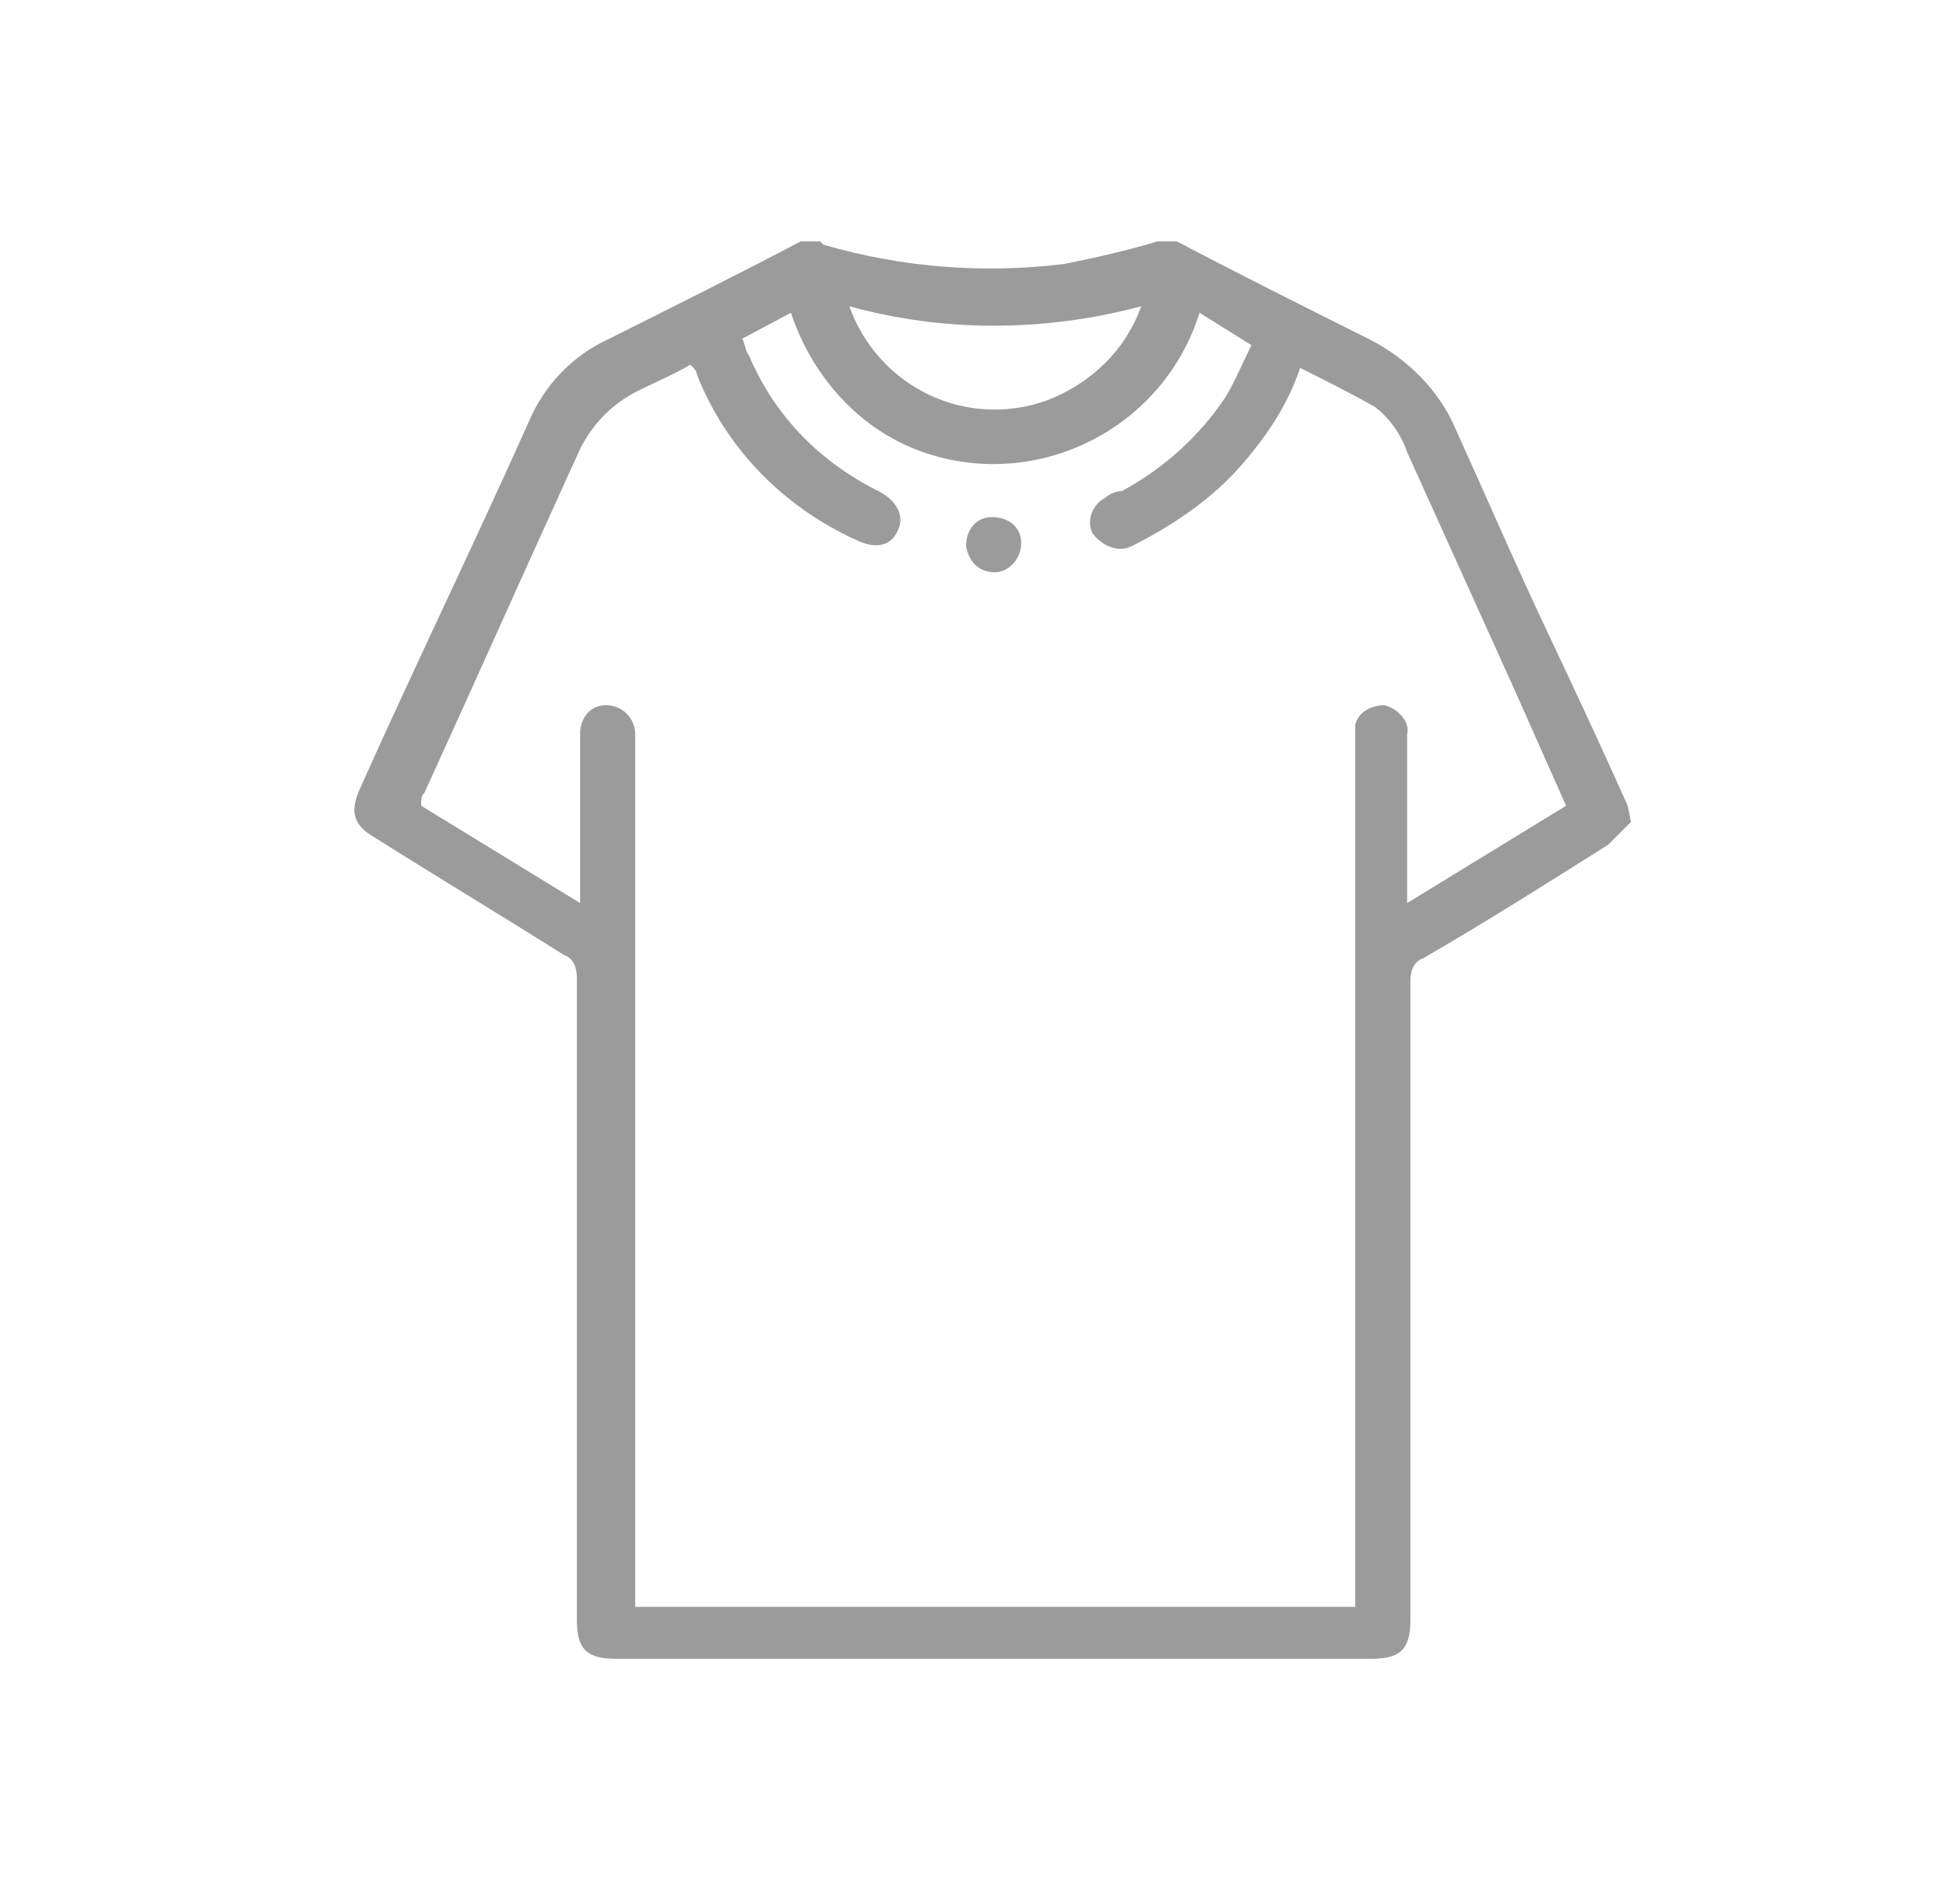 <?xml version="1.0" encoding="utf-8"?>
<!-- Generator: Adobe Illustrator 24.2.1, SVG Export Plug-In . SVG Version: 6.00 Build 0)  -->
<svg version="1.1" id="Layer_1" xmlns="http://www.w3.org/2000/svg" xmlns:xlink="http://www.w3.org/1999/xlink" x="0px" y="0px"
	 viewBox="0 0 60 58.7" style="enable-background:new 0 0 60 58.7;" xml:space="preserve">
<style type="text/css">
	.st0{opacity:0.601;}
	.st1{fill:#595959;}
</style>
<g id="BaATu8.tif" transform="translate(66.186 593.043)" class="st0">
	<g id="Group_4699" transform="translate(-10 -646)">
		<path id="Path_2377" class="st1" d="M-5.9,78.3c-0.2,0.2-0.5,0.5-0.7,0.7c-1.9,1.2-3.8,2.4-5.7,3.5c-0.3,0.1-0.4,0.4-0.4,0.7
			c0,6.6,0,13.2,0,19.7c0,0.9-0.3,1.2-1.2,1.2h-23.3c-0.9,0-1.2-0.3-1.2-1.2c0-6.6,0-13.2,0-19.8c0-0.3-0.1-0.6-0.4-0.7
			c-1.9-1.2-3.9-2.4-5.8-3.6c-0.7-0.4-0.8-0.8-0.5-1.5c1.7-3.8,3.5-7.5,5.2-11.3c0.5-1.2,1.4-2.1,2.5-2.6c2-1,4-2,5.9-3h0.6
			c0,0,0.1,0.1,0.1,0.1c2.4,0.7,4.9,0.9,7.4,0.6c1-0.2,1.9-0.4,2.9-0.7h0.6c1.9,1,3.9,2,5.9,3c1.2,0.6,2.2,1.6,2.7,2.8
			c1,2.2,1.9,4.3,2.9,6.4c0.8,1.7,1.6,3.4,2.4,5.2L-5.9,78.3z M-19.2,62.6c-1.1,3.5-4.8,5.4-8.2,4.4c-2.1-0.6-3.7-2.3-4.4-4.4
			l-1.5,0.8c0.1,0.2,0.1,0.4,0.2,0.5c0.8,1.9,2.2,3.3,4,4.2c0.6,0.3,0.8,0.8,0.6,1.2c-0.2,0.5-0.7,0.6-1.3,0.3c-2.2-1-4-2.8-4.9-5.1
			c0-0.1-0.1-0.2-0.2-0.3c-0.5,0.3-1,0.5-1.6,0.8c-0.8,0.4-1.4,1-1.8,1.8c-1.6,3.5-3.2,7.1-4.8,10.6c-0.1,0.1-0.1,0.2-0.1,0.4l4.9,3
			v-5.2c0-0.5,0.3-0.9,0.8-0.9h0c0.5,0,0.9,0.4,0.9,0.9c0,0,0,0,0,0v26.9h22.2V75.8c0-0.2,0-0.4,0-0.5c0.1-0.4,0.5-0.6,0.9-0.6
			c0.4,0.1,0.8,0.5,0.7,0.9c0,1.6,0,3.1,0,4.7c0,0.1,0,0.3,0,0.5l4.9-3l-1.6-3.6l-3.3-7.3c-0.2-0.6-0.6-1.1-1-1.4
			c-0.7-0.4-1.5-0.8-2.3-1.2c-0.4,1.2-1.1,2.2-1.9,3.1c-0.9,1-2.1,1.8-3.3,2.4c-0.4,0.2-0.9,0-1.2-0.4l0,0c-0.2-0.4,0-0.9,0.4-1.1
			c0,0,0,0,0,0l0,0c0.1-0.1,0.3-0.2,0.5-0.2c1.3-0.7,2.4-1.7,3.2-2.9c0.3-0.5,0.5-1,0.8-1.6L-19.2,62.6z M-21,62.4
			c-3,0.8-6.1,0.8-9,0c0.9,2.5,3.6,3.8,6.1,2.9c0,0,0,0,0,0C-22.6,64.8-21.5,63.8-21,62.4z"/>
		<path id="Path_2381" class="st1" d="M-21,62.4"/>
		<path id="Path_2381-2" class="st1" d="M-30,62.4"/>
		<path id="Path_2381-3" class="st1" d="M-27.1,65.3"/>
		<path id="Path_2382" class="st1" d="M-25.5,70.6c-0.5,0-0.8-0.3-0.9-0.8c0-0.5,0.3-0.9,0.8-0.9c0.5,0,0.9,0.3,0.9,0.8c0,0,0,0,0,0
			C-24.7,70.2-25.1,70.6-25.5,70.6z"/>
	</g>
</g>
</svg>

